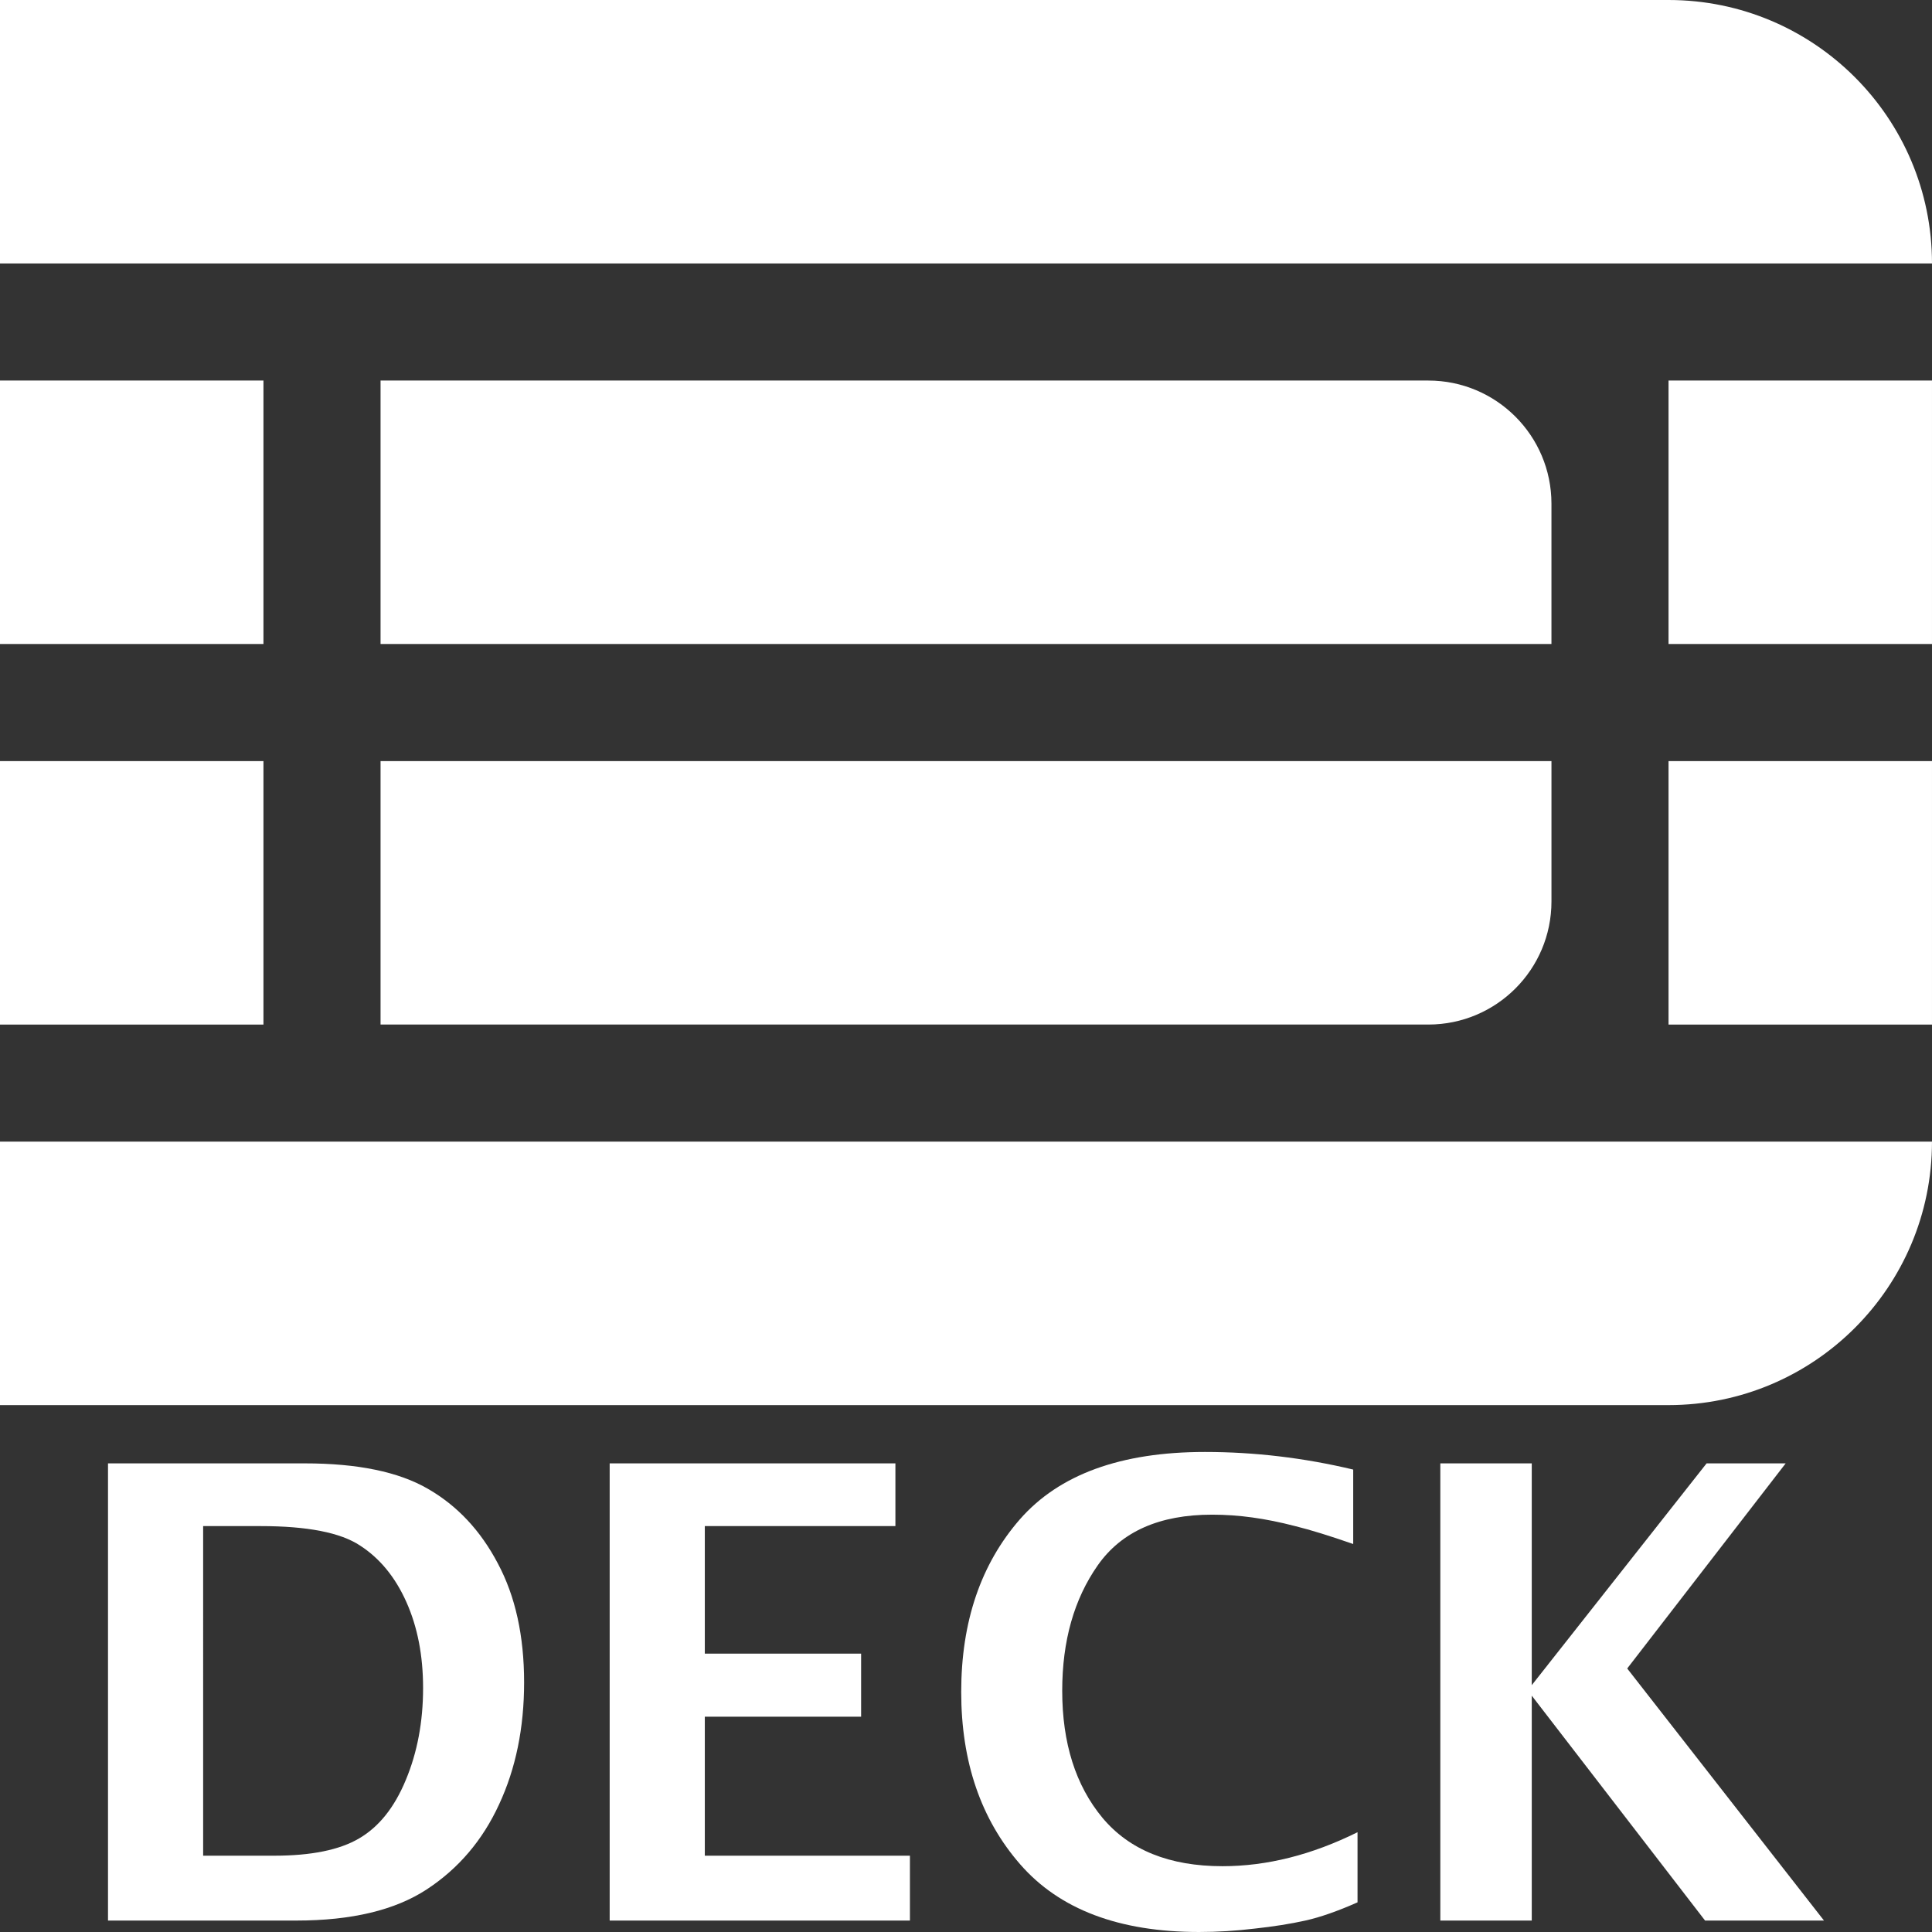 <svg width="512" height="512" version="1.1" viewBox="0 0 512 512" xmlns="http://www.w3.org/2000/svg">
    <rect x="0" y="0" width="512" height="512" fill="#333333" stroke="none"/>
    <path d="m0 0v69.818h512c0-38.56-31.259-69.818-69.818-69.818zm0 100.85v69.818h69.818v-69.818zm442.18 0v69.818h69.818v-69.818zm-442.18 100.85v69.82h69.818v-69.82zm442.18 0v69.82h69.818v-69.82zm-442.18 100.85v69.818h442.18c38.56 0 69.818-31.259 69.818-69.818z" fill="#FFF" />
    <path d="m100.85 100.85v69.818h310.3v-37.194c0-18.018-14.606-32.624-32.624-32.624zm0 100.85v69.818h277.68c18.018 0 32.624-14.606 32.624-32.624v-37.194z" fill="#FFF" />
    <g fill="white">
        <path d="m28.622 508.97v-121.16h52.147q20.957 0 32.582 6.713 11.706 6.713 18.583 19.811 6.958 13.016 6.958 31.517 0 18.092-6.631 32.336-6.549 14.244-19.156 22.513-12.607 8.268-34.546 8.268zm25.214-17.191h18.828q14.735 0 22.513-4.584 7.859-4.584 12.361-15.472 4.584-10.969 4.584-24.395 0-12.852-4.421-22.758-4.421-9.905-12.279-14.981-7.777-5.157-26.36-5.157h-15.227z" />
        <path d="m161.57 508.97v-121.16h75.723v16.618h-50.51v33.809h41.422v16.7h-41.422v36.838h54.357v17.191z" />
        <path d="m359.76 504.14q-7.941 3.52-13.835 4.83-5.894 1.31-13.425 2.128-7.449 0.901-14.735 0.901-31.763 0-47.398-17.928-15.636-17.928-15.636-45.68 0-27.916 15.554-45.761 15.636-17.846 49.036-17.846 19.729 0 39.294 4.666v19.729q-9.415-3.275-15.39-4.748-5.976-1.555-11.379-2.292-5.321-0.737-10.642-0.737-20.875 0-30.289 13.425t-9.415 33.236q0 20.793 10.642 33.646 10.724 12.852 31.845 12.852 17.601 0 35.774-9.005z" />
        <path d="m381.7 508.97v-121.16h24.231v58.778l46.334-58.778h20.957l-41.995 54.357 52.147 66.8h-31.517l-45.925-59.596v59.596z" />
    </g>

</svg>